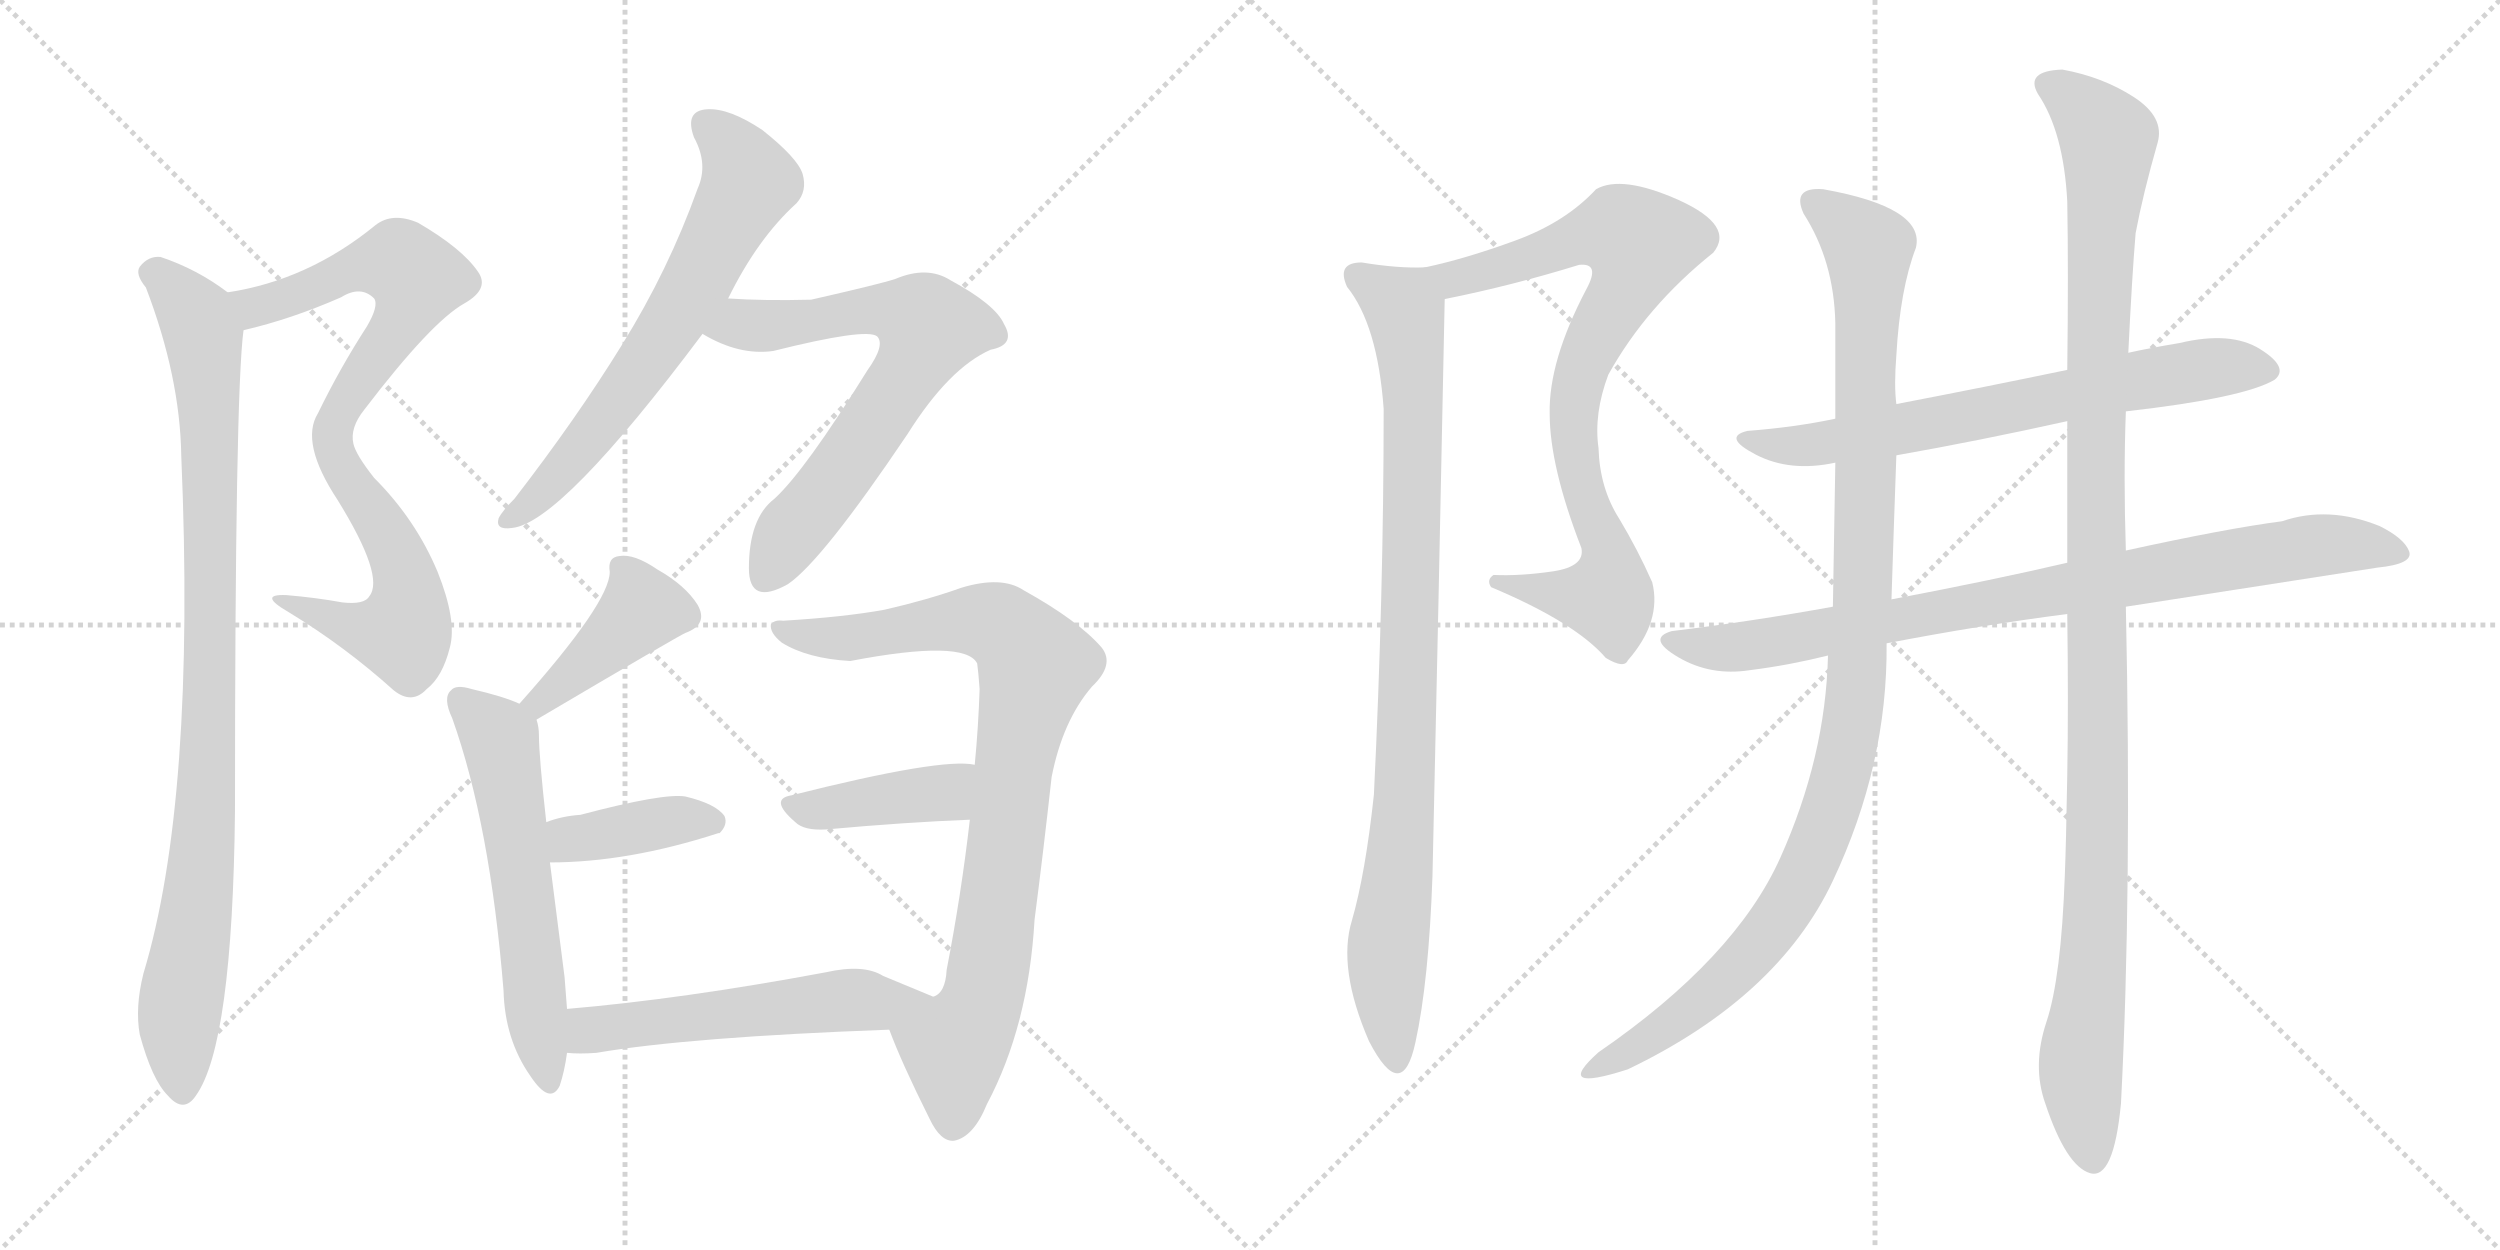 <svg version="1.1" viewBox="0 0 2048 1024" xmlns="http://www.w3.org/2000/svg">
  <g stroke="lightgray" stroke-dasharray="1,1" stroke-width="1" transform="scale(4, 4)">
    <line x1="0" y1="0" x2="256" y2="256"></line>
    <line x1="256" y1="0" x2="0" y2="256"></line>
    <line x1="128" y1="0" x2="128" y2="256"></line>
    <line x1="0" y1="128" x2="256" y2="128"></line>
    <line x1="256" y1="0" x2="512" y2="256"></line>
    <line x1="512" y1="0" x2="256" y2="256"></line>
    <line x1="384" y1="0" x2="384" y2="256"></line>
    <line x1="256" y1="128" x2="512" y2="128"></line>
  </g>
<g transform="scale(1, -1) translate(0, -850)">
   <style type="text/css">
    @keyframes keyframes0 {
      from {
       stroke: black;
       stroke-dashoffset: 832;
       stroke-width: 128;
       }
       73% {
       animation-timing-function: step-end;
       stroke: black;
       stroke-dashoffset: 0;
       stroke-width: 128;
       }
       to {
       stroke: black;
       stroke-width: 1024;
       }
       }
       #make-me-a-hanzi-animation-0 {
         animation: keyframes0 0.927s both;
         animation-delay: 0s;
         animation-timing-function: linear;
       }
    @keyframes keyframes1 {
      from {
       stroke: black;
       stroke-dashoffset: 942;
       stroke-width: 128;
       }
       75% {
       animation-timing-function: step-end;
       stroke: black;
       stroke-dashoffset: 0;
       stroke-width: 128;
       }
       to {
       stroke: black;
       stroke-width: 1024;
       }
       }
       #make-me-a-hanzi-animation-1 {
         animation: keyframes1 1.017s both;
         animation-delay: 0.927s;
         animation-timing-function: linear;
       }
    @keyframes keyframes2 {
      from {
       stroke: black;
       stroke-dashoffset: 656;
       stroke-width: 128;
       }
       68% {
       animation-timing-function: step-end;
       stroke: black;
       stroke-dashoffset: 0;
       stroke-width: 128;
       }
       to {
       stroke: black;
       stroke-width: 1024;
       }
       }
       #make-me-a-hanzi-animation-2 {
         animation: keyframes2 0.784s both;
         animation-delay: 1.944s;
         animation-timing-function: linear;
       }
    @keyframes keyframes3 {
      from {
       stroke: black;
       stroke-dashoffset: 679;
       stroke-width: 128;
       }
       69% {
       animation-timing-function: step-end;
       stroke: black;
       stroke-dashoffset: 0;
       stroke-width: 128;
       }
       to {
       stroke: black;
       stroke-width: 1024;
       }
       }
       #make-me-a-hanzi-animation-3 {
         animation: keyframes3 0.803s both;
         animation-delay: 2.728s;
         animation-timing-function: linear;
       }
    @keyframes keyframes4 {
      from {
       stroke: black;
       stroke-dashoffset: 411;
       stroke-width: 128;
       }
       57% {
       animation-timing-function: step-end;
       stroke: black;
       stroke-dashoffset: 0;
       stroke-width: 128;
       }
       to {
       stroke: black;
       stroke-width: 1024;
       }
       }
       #make-me-a-hanzi-animation-4 {
         animation: keyframes4 0.584s both;
         animation-delay: 3.53s;
         animation-timing-function: linear;
       }
    @keyframes keyframes5 {
      from {
       stroke: black;
       stroke-dashoffset: 582;
       stroke-width: 128;
       }
       65% {
       animation-timing-function: step-end;
       stroke: black;
       stroke-dashoffset: 0;
       stroke-width: 128;
       }
       to {
       stroke: black;
       stroke-width: 1024;
       }
       }
       #make-me-a-hanzi-animation-5 {
         animation: keyframes5 0.724s both;
         animation-delay: 4.115s;
         animation-timing-function: linear;
       }
    @keyframes keyframes6 {
      from {
       stroke: black;
       stroke-dashoffset: 396;
       stroke-width: 128;
       }
       56% {
       animation-timing-function: step-end;
       stroke: black;
       stroke-dashoffset: 0;
       stroke-width: 128;
       }
       to {
       stroke: black;
       stroke-width: 1024;
       }
       }
       #make-me-a-hanzi-animation-6 {
         animation: keyframes6 0.572s both;
         animation-delay: 4.838s;
         animation-timing-function: linear;
       }
    @keyframes keyframes7 {
      from {
       stroke: black;
       stroke-dashoffset: 870;
       stroke-width: 128;
       }
       74% {
       animation-timing-function: step-end;
       stroke: black;
       stroke-dashoffset: 0;
       stroke-width: 128;
       }
       to {
       stroke: black;
       stroke-width: 1024;
       }
       }
       #make-me-a-hanzi-animation-7 {
         animation: keyframes7 0.958s both;
         animation-delay: 5.41s;
         animation-timing-function: linear;
       }
    @keyframes keyframes8 {
      from {
       stroke: black;
       stroke-dashoffset: 406;
       stroke-width: 128;
       }
       57% {
       animation-timing-function: step-end;
       stroke: black;
       stroke-dashoffset: 0;
       stroke-width: 128;
       }
       to {
       stroke: black;
       stroke-width: 1024;
       }
       }
       #make-me-a-hanzi-animation-8 {
         animation: keyframes8 0.58s both;
         animation-delay: 6.368s;
         animation-timing-function: linear;
       }
    @keyframes keyframes9 {
      from {
       stroke: black;
       stroke-dashoffset: 549;
       stroke-width: 128;
       }
       64% {
       animation-timing-function: step-end;
       stroke: black;
       stroke-dashoffset: 0;
       stroke-width: 128;
       }
       to {
       stroke: black;
       stroke-width: 1024;
       }
       }
       #make-me-a-hanzi-animation-9 {
         animation: keyframes9 0.697s both;
         animation-delay: 6.949s;
         animation-timing-function: linear;
       }
    @keyframes keyframes10 {
      from {
       stroke: black;
       stroke-dashoffset: 828;
       stroke-width: 128;
       }
       73% {
       animation-timing-function: step-end;
       stroke: black;
       stroke-dashoffset: 0;
       stroke-width: 128;
       }
       to {
       stroke: black;
       stroke-width: 1024;
       }
       }
       #make-me-a-hanzi-animation-10 {
         animation: keyframes10 0.924s both;
         animation-delay: 7.646s;
         animation-timing-function: linear;
       }
    @keyframes keyframes11 {
      from {
       stroke: black;
       stroke-dashoffset: 911;
       stroke-width: 128;
       }
       75% {
       animation-timing-function: step-end;
       stroke: black;
       stroke-dashoffset: 0;
       stroke-width: 128;
       }
       to {
       stroke: black;
       stroke-width: 1024;
       }
       }
       #make-me-a-hanzi-animation-11 {
         animation: keyframes11 0.991s both;
         animation-delay: 8.569s;
         animation-timing-function: linear;
       }
    @keyframes keyframes12 {
      from {
       stroke: black;
       stroke-dashoffset: 684;
       stroke-width: 128;
       }
       69% {
       animation-timing-function: step-end;
       stroke: black;
       stroke-dashoffset: 0;
       stroke-width: 128;
       }
       to {
       stroke: black;
       stroke-width: 1024;
       }
       }
       #make-me-a-hanzi-animation-12 {
         animation: keyframes12 0.807s both;
         animation-delay: 9.561s;
         animation-timing-function: linear;
       }
    @keyframes keyframes13 {
      from {
       stroke: black;
       stroke-dashoffset: 854;
       stroke-width: 128;
       }
       74% {
       animation-timing-function: step-end;
       stroke: black;
       stroke-dashoffset: 0;
       stroke-width: 128;
       }
       to {
       stroke: black;
       stroke-width: 1024;
       }
       }
       #make-me-a-hanzi-animation-13 {
         animation: keyframes13 0.945s both;
         animation-delay: 10.368s;
         animation-timing-function: linear;
       }
    @keyframes keyframes14 {
      from {
       stroke: black;
       stroke-dashoffset: 1051;
       stroke-width: 128;
       }
       77% {
       animation-timing-function: step-end;
       stroke: black;
       stroke-dashoffset: 0;
       stroke-width: 128;
       }
       to {
       stroke: black;
       stroke-width: 1024;
       }
       }
       #make-me-a-hanzi-animation-14 {
         animation: keyframes14 1.105s both;
         animation-delay: 11.313s;
         animation-timing-function: linear;
       }
    @keyframes keyframes15 {
      from {
       stroke: black;
       stroke-dashoffset: 1155;
       stroke-width: 128;
       }
       79% {
       animation-timing-function: step-end;
       stroke: black;
       stroke-dashoffset: 0;
       stroke-width: 128;
       }
       to {
       stroke: black;
       stroke-width: 1024;
       }
       }
       #make-me-a-hanzi-animation-15 {
         animation: keyframes15 1.19s both;
         animation-delay: 12.418s;
         animation-timing-function: linear;
       }
</style>
<path d="M 199.5 579.5 Q 238.5 588.5 279.5 606.5 Q 295.5 616.5 306.5 605.5 Q 310.5 599.5 300.5 582.5 Q 278.5 548.5 260.5 511.5 Q 245.5 487.5 276.5 440.5 Q 315.5 377.5 302.5 361.5 Q 298.5 354.5 280.5 356.5 Q 258.5 360.5 234.5 362.5 Q 210.5 363.5 236.5 348.5 Q 282.5 320.5 322.5 284.5 Q 337.5 272.5 349.5 285.5 Q 362.5 295.5 368.5 319.5 Q 374.5 341.5 358.5 381.5 Q 340.5 424.5 306.5 458.5 Q 291.5 477.5 289.5 486.5 Q 286.5 499.5 298.5 514.5 Q 353.5 586.5 380.5 601.5 Q 401.5 613.5 391.5 627.5 Q 378.5 646.5 342.5 667.5 Q 321.5 676.5 307.5 665.5 Q 252.5 620.5 186.5 610.5 C 157.5 604.5 170.5 572.5 199.5 579.5 Z" fill="lightgray"></path> 
<path d="M 186.5 610.5 Q 161.5 629.5 131.5 639.5 Q 121.5 640.5 114.5 631.5 Q 110.5 625.5 119.5 614.5 Q 147.5 541.5 148.5 476.5 Q 160.5 194.5 117.5 52.5 Q 110.5 24.5 114.5 2.5 Q 124.5 -34.5 137.5 -47.5 Q 150.5 -62.5 160.5 -47.5 Q 190.5 -5.5 192.5 185.5 Q 192.5 527.5 199.5 579.5 C 201.5 600.5 201.5 600.5 186.5 610.5 Z" fill="lightgray"></path> 
<path d="M 596.5 605.5 Q 620.5 654.5 652.5 683.5 Q 661.5 693.5 657.5 707.5 Q 653.5 720.5 624.5 743.5 Q 597.5 761.5 579.5 760.5 Q 560.5 759.5 568.5 737.5 Q 580.5 715.5 571.5 695.5 Q 547.5 628.5 509.5 567.5 Q 472.5 507.5 421.5 441.5 Q 411.5 431.5 408.5 425.5 Q 405.5 415.5 419.5 417.5 Q 459.5 421.5 575.5 576.5 L 596.5 605.5 Z" fill="lightgray"></path> 
<path d="M 575.5 576.5 Q 605.5 558.5 633.5 562.5 Q 709.5 581.5 718.5 574.5 Q 725.5 567.5 710.5 546.5 Q 659.5 464.5 634.5 441.5 Q 613.5 425.5 613.5 384.5 Q 613.5 353.5 645.5 371.5 Q 673.5 390.5 743.5 494.5 Q 777.5 548.5 811.5 563.5 Q 832.5 567.5 822.5 584.5 Q 815.5 600.5 778.5 620.5 Q 759.5 632.5 733.5 621.5 Q 721.5 617.5 664.5 604.5 Q 625.5 603.5 596.5 605.5 C 566.5 607.5 548.5 590.5 575.5 576.5 Z" fill="lightgray"></path> 
<path d="M 439.5 260.5 Q 556.5 329.5 561.5 331.5 Q 580.5 338.5 571.5 354.5 Q 561.5 370.5 538.5 383.5 Q 519.5 396.5 507.5 394.5 Q 497.5 393.5 499.5 381.5 Q 499.5 356.5 425.5 273.5 C 405.5 251.5 413.5 245.5 439.5 260.5 Z" fill="lightgray"></path> 
<path d="M 464.5 23.5 L 462.5 49.5 L 450.5 143.5 L 447.5 176.5 Q 441.5 230.5 441.5 247.5 Q 441.5 254.5 439.5 260.5 C 438.5 268.5 438.5 268.5 425.5 273.5 Q 412.5 279.5 386.5 285.5 Q 373.5 289.5 369.5 284.5 Q 362.5 278.5 370.5 261.5 Q 401.5 174.5 412.5 38.5 Q 413.5 -1.5 434.5 -31.5 Q 450.5 -55.5 458.5 -39.5 Q 462.5 -27.5 464.5 -12.5 L 464.5 23.5 Z" fill="lightgray"></path> 
<path d="M 450.5 143.5 Q 514.5 143.5 588.5 167.5 L 589.5 167.5 Q 596.5 174.5 593.5 181.5 Q 586.5 191.5 561.5 197.5 Q 543.5 200.5 475.5 182.5 Q 460.5 181.5 447.5 176.5 C 419.5 166.5 420.5 143.5 450.5 143.5 Z" fill="lightgray"></path> 
<path d="M 728.5 6.5 Q 738.5 -20.5 761.5 -66.5 Q 770.5 -85.5 781.5 -84.5 Q 797.5 -81.5 808.5 -54.5 Q 842.5 9.5 847.5 96.5 Q 854.5 150.5 861.5 213.5 Q 870.5 259.5 894.5 287.5 Q 913.5 305.5 902.5 319.5 Q 883.5 341.5 838.5 366.5 Q 820.5 378.5 787.5 368.5 Q 759.5 358.5 724.5 350.5 Q 691.5 344.5 641.5 341.5 Q 634.5 342.5 631.5 338.5 Q 630.5 331.5 640.5 323.5 Q 661.5 310.5 696.5 308.5 Q 790.5 326.5 800.5 306.5 Q 801.5 299.5 802.5 285.5 Q 801.5 254.5 798.5 223.5 L 794.5 178.5 Q 787.5 117.5 775.5 55.5 Q 774.5 36.5 764.5 33.5 C 747.5 8.5 721.5 23.5 728.5 6.5 Z" fill="lightgray"></path> 
<path d="M 798.5 223.5 Q 771.5 229.5 648.5 198.5 Q 629.5 195.5 651.5 176.5 Q 658.5 169.5 676.5 170.5 Q 742.5 176.5 794.5 178.5 C 824.5 179.5 828.5 219.5 798.5 223.5 Z" fill="lightgray"></path> 
<path d="M 723.5 50.5 Q 707.5 60.5 676.5 53.5 Q 558.5 31.5 464.5 23.5 C 434.5 20.5 434.5 -10.5 464.5 -12.5 Q 474.5 -13.5 488.5 -12.5 Q 564.5 0.5 728.5 6.5 C 758.5 7.5 792.5 22.5 764.5 33.5 L 723.5 50.5 Z" fill="lightgray"></path> 
<path d="M 1223.5 379.0 Q 1217.5 375.0 1221.5 369.0 Q 1290.5 340.0 1315.5 311.0 Q 1330.5 302.0 1333.5 309.0 Q 1361.5 341.0 1353.5 373.0 Q 1341.5 400.0 1326.5 425.0 Q 1310.5 450.0 1309.5 483.0 Q 1305.5 511.0 1317.5 543.0 Q 1348.5 599.0 1403.5 643.0 Q 1421.5 665.0 1375.5 686.0 Q 1328.5 707.0 1307.5 695.0 Q 1282.5 668.0 1241.5 653.0 Q 1200.5 638.0 1167.5 631.0 C 1138.5 624.0 1154.5 599.0 1183.5 605.0 Q 1238.5 616.0 1293.5 633.0 Q 1311.5 635.0 1299.5 613.0 Q 1268.5 554.0 1269.5 511.0 Q 1269.5 468.0 1295.5 401.0 Q 1298.5 386.0 1272.5 382.0 Q 1245.5 378.0 1223.5 379.0 Z" fill="lightgray"></path> 
<path d="M 1167.5 631.0 Q 1145.5 630.0 1115.5 635.0 Q 1094.5 635.0 1103.5 615.0 Q 1128.5 584.0 1133.5 515.0 Q 1133.5 363.0 1125.5 199.0 Q 1118.5 134.0 1107.5 96.0 Q 1095.5 57.0 1121.5 -3.0 Q 1148.5 -55.0 1159.5 -4.0 Q 1170.5 46.0 1173.5 133.0 Q 1178.5 355.0 1183.5 605.0 C 1184.5 631.0 1184.5 631.0 1167.5 631.0 Z" fill="lightgray"></path> 
<path d="M 1785.5 569.0 Q 1761.5 565.0 1743.5 561.0 L 1693.5 547.0 Q 1626.5 533.0 1553.5 519.0 L 1503.5 507.0 Q 1470.5 500.0 1431.5 497.0 Q 1410.5 492.0 1438.5 477.5 Q 1466.5 463.0 1503.5 471.0 L 1553.5 477.0 Q 1621.5 489.0 1693.5 505.0 L 1741.5 513.0 Q 1838.5 524.0 1863.5 539.0 Q 1875.5 549.0 1851.5 564.0 Q 1827.5 579.0 1785.5 569.0 Z" fill="lightgray"></path> 
<path d="M 1501.5 353.0 Q 1435.5 341.0 1369.5 333.0 Q 1348.5 327.0 1375.0 311.5 Q 1401.5 296.0 1433.5 301.0 Q 1465.5 305.0 1497.5 313.0 L 1545.5 323.0 Q 1623.5 338.0 1693.5 347.0 L 1741.5 353.0 Q 1844.5 369.0 1947.5 385.0 Q 1977.5 388.0 1973.5 398.5 Q 1969.5 409.0 1949.5 419.0 Q 1907.5 436.0 1869.5 423.0 Q 1823.5 417.0 1741.5 399.0 L 1693.5 389.0 Q 1633.5 375.0 1549.5 359.0 L 1501.5 353.0 Z" fill="lightgray"></path> 
<path d="M 1553.5 519.0 Q 1551.5 534.0 1553.5 559.0 Q 1556.5 613.0 1569.5 647.0 Q 1577.5 680.0 1493.5 695.0 Q 1467.5 697.0 1477.5 675.0 Q 1502.5 636.0 1503.5 585.0 Q 1503.5 553.0 1503.5 507.0 L 1503.5 471.0 Q 1502.5 416.0 1501.5 353.0 L 1497.5 313.0 Q 1495.5 230.0 1458.5 147.5 Q 1421.5 65.0 1309.5 -12.0 Q 1271.5 -46.0 1333.5 -26.0 Q 1456.5 33.0 1501.5 128.5 Q 1546.5 224.0 1545.5 323.0 L 1549.5 359.0 Q 1551.5 422.0 1553.5 477.0 L 1553.5 519.0 Z" fill="lightgray"></path> 
<path d="M 1743.5 561.0 Q 1746.5 623.0 1749.5 659.0 Q 1755.5 691.0 1767.5 733.0 Q 1773.5 754.0 1748.0 770.5 Q 1722.5 787.0 1689.5 793.0 Q 1658.5 792.0 1669.5 773.0 Q 1690.5 742.0 1693.5 685.0 Q 1694.5 628.0 1693.5 547.0 L 1693.5 505.0 L 1693.5 389.0 L 1693.5 347.0 Q 1694.5 273.0 1693.5 215.0 Q 1692.5 157.0 1691.5 133.0 Q 1688.5 49.0 1676.5 13.0 Q 1664.5 -23.0 1675.5 -54.0 Q 1692.5 -105.0 1712.0 -111.0 Q 1731.5 -117.0 1737.5 -54.0 Q 1746.5 120.0 1741.5 353.0 L 1741.5 399.0 Q 1739.5 460.0 1741.5 513.0 L 1743.5 561.0 Z" fill="lightgray"></path> 
      <clipPath id="make-me-a-hanzi-clip-0">
      <path d="M 199.5 579.5 Q 238.5 588.5 279.5 606.5 Q 295.5 616.5 306.5 605.5 Q 310.5 599.5 300.5 582.5 Q 278.5 548.5 260.5 511.5 Q 245.5 487.5 276.5 440.5 Q 315.5 377.5 302.5 361.5 Q 298.5 354.5 280.5 356.5 Q 258.5 360.5 234.5 362.5 Q 210.5 363.5 236.5 348.5 Q 282.5 320.5 322.5 284.5 Q 337.5 272.5 349.5 285.5 Q 362.5 295.5 368.5 319.5 Q 374.5 341.5 358.5 381.5 Q 340.5 424.5 306.5 458.5 Q 291.5 477.5 289.5 486.5 Q 286.5 499.5 298.5 514.5 Q 353.5 586.5 380.5 601.5 Q 401.5 613.5 391.5 627.5 Q 378.5 646.5 342.5 667.5 Q 321.5 676.5 307.5 665.5 Q 252.5 620.5 186.5 610.5 C 157.5 604.5 170.5 572.5 199.5 579.5 Z" fill="lightgray"></path>
      </clipPath>
      <path clip-path="url(#make-me-a-hanzi-clip-0)" d="M 194.5 607.5 L 214.5 599.5 L 285.5 628.5 L 321.5 635.5 L 342.5 621.5 L 333.5 595.5 L 283.5 522.5 L 272.5 484.5 L 284.5 457.5 L 315.5 416.5 L 332.5 377.5 L 331.5 335.5 L 293.5 334.5 L 241.5 356.5 " fill="none" id="make-me-a-hanzi-animation-0" stroke-dasharray="704 1408" stroke-linecap="round"></path>

      <clipPath id="make-me-a-hanzi-clip-1">
      <path d="M 186.5 610.5 Q 161.5 629.5 131.5 639.5 Q 121.5 640.5 114.5 631.5 Q 110.5 625.5 119.5 614.5 Q 147.5 541.5 148.5 476.5 Q 160.5 194.5 117.5 52.5 Q 110.5 24.5 114.5 2.5 Q 124.5 -34.5 137.5 -47.5 Q 150.5 -62.5 160.5 -47.5 Q 190.5 -5.5 192.5 185.5 Q 192.5 527.5 199.5 579.5 C 201.5 600.5 201.5 600.5 186.5 610.5 Z" fill="lightgray"></path>
      </clipPath>
      <path clip-path="url(#make-me-a-hanzi-clip-1)" d="M 125.5 626.5 L 160.5 590.5 L 171.5 511.5 L 172.5 250.5 L 166.5 149.5 L 147.5 28.5 L 149.5 -42.5 " fill="none" id="make-me-a-hanzi-animation-1" stroke-dasharray="814 1628" stroke-linecap="round"></path>

      <clipPath id="make-me-a-hanzi-clip-2">
      <path d="M 596.5 605.5 Q 620.5 654.5 652.5 683.5 Q 661.5 693.5 657.5 707.5 Q 653.5 720.5 624.5 743.5 Q 597.5 761.5 579.5 760.5 Q 560.5 759.5 568.5 737.5 Q 580.5 715.5 571.5 695.5 Q 547.5 628.5 509.5 567.5 Q 472.5 507.5 421.5 441.5 Q 411.5 431.5 408.5 425.5 Q 405.5 415.5 419.5 417.5 Q 459.5 421.5 575.5 576.5 L 596.5 605.5 Z" fill="lightgray"></path>
      </clipPath>
      <path clip-path="url(#make-me-a-hanzi-clip-2)" d="M 578.5 746.5 L 603.5 723.5 L 613.5 700.5 L 609.5 692.5 L 520.5 539.5 L 444.5 446.5 L 416.5 425.5 " fill="none" id="make-me-a-hanzi-animation-2" stroke-dasharray="528 1056" stroke-linecap="round"></path>

      <clipPath id="make-me-a-hanzi-clip-3">
      <path d="M 575.5 576.5 Q 605.5 558.5 633.5 562.5 Q 709.5 581.5 718.5 574.5 Q 725.5 567.5 710.5 546.5 Q 659.5 464.5 634.5 441.5 Q 613.5 425.5 613.5 384.5 Q 613.5 353.5 645.5 371.5 Q 673.5 390.5 743.5 494.5 Q 777.5 548.5 811.5 563.5 Q 832.5 567.5 822.5 584.5 Q 815.5 600.5 778.5 620.5 Q 759.5 632.5 733.5 621.5 Q 721.5 617.5 664.5 604.5 Q 625.5 603.5 596.5 605.5 C 566.5 607.5 548.5 590.5 575.5 576.5 Z" fill="lightgray"></path>
      </clipPath>
      <path clip-path="url(#make-me-a-hanzi-clip-3)" d="M 585.5 576.5 L 606.5 584.5 L 663.5 585.5 L 714.5 596.5 L 738.5 594.5 L 760.5 579.5 L 714.5 499.5 L 627.5 379.5 " fill="none" id="make-me-a-hanzi-animation-3" stroke-dasharray="551 1102" stroke-linecap="round"></path>

      <clipPath id="make-me-a-hanzi-clip-4">
      <path d="M 439.5 260.5 Q 556.5 329.5 561.5 331.5 Q 580.5 338.5 571.5 354.5 Q 561.5 370.5 538.5 383.5 Q 519.5 396.5 507.5 394.5 Q 497.5 393.5 499.5 381.5 Q 499.5 356.5 425.5 273.5 C 405.5 251.5 413.5 245.5 439.5 260.5 Z" fill="lightgray"></path>
      </clipPath>
      <path clip-path="url(#make-me-a-hanzi-clip-4)" d="M 511.5 383.5 L 526.5 351.5 L 446.5 275.5 L 437.5 278.5 " fill="none" id="make-me-a-hanzi-animation-4" stroke-dasharray="283 566" stroke-linecap="round"></path>

      <clipPath id="make-me-a-hanzi-clip-5">
      <path d="M 464.5 23.5 L 462.5 49.5 L 450.5 143.5 L 447.5 176.5 Q 441.5 230.5 441.5 247.5 Q 441.5 254.5 439.5 260.5 C 438.5 268.5 438.5 268.5 425.5 273.5 Q 412.5 279.5 386.5 285.5 Q 373.5 289.5 369.5 284.5 Q 362.5 278.5 370.5 261.5 Q 401.5 174.5 412.5 38.5 Q 413.5 -1.5 434.5 -31.5 Q 450.5 -55.5 458.5 -39.5 Q 462.5 -27.5 464.5 -12.5 L 464.5 23.5 Z" fill="lightgray"></path>
      </clipPath>
      <path clip-path="url(#make-me-a-hanzi-clip-5)" d="M 376.5 276.5 L 409.5 244.5 L 447.5 -32.5 " fill="none" id="make-me-a-hanzi-animation-5" stroke-dasharray="454 908" stroke-linecap="round"></path>

      <clipPath id="make-me-a-hanzi-clip-6">
      <path d="M 450.5 143.5 Q 514.5 143.5 588.5 167.5 L 589.5 167.5 Q 596.5 174.5 593.5 181.5 Q 586.5 191.5 561.5 197.5 Q 543.5 200.5 475.5 182.5 Q 460.5 181.5 447.5 176.5 C 419.5 166.5 420.5 143.5 450.5 143.5 Z" fill="lightgray"></path>
      </clipPath>
      <path clip-path="url(#make-me-a-hanzi-clip-6)" d="M 457.5 149.5 L 465.5 161.5 L 490.5 167.5 L 563.5 179.5 L 589.5 175.5 " fill="none" id="make-me-a-hanzi-animation-6" stroke-dasharray="268 536" stroke-linecap="round"></path>

      <clipPath id="make-me-a-hanzi-clip-7">
      <path d="M 728.5 6.5 Q 738.5 -20.5 761.5 -66.5 Q 770.5 -85.5 781.5 -84.5 Q 797.5 -81.5 808.5 -54.5 Q 842.5 9.5 847.5 96.5 Q 854.5 150.5 861.5 213.5 Q 870.5 259.5 894.5 287.5 Q 913.5 305.5 902.5 319.5 Q 883.5 341.5 838.5 366.5 Q 820.5 378.5 787.5 368.5 Q 759.5 358.5 724.5 350.5 Q 691.5 344.5 641.5 341.5 Q 634.5 342.5 631.5 338.5 Q 630.5 331.5 640.5 323.5 Q 661.5 310.5 696.5 308.5 Q 790.5 326.5 800.5 306.5 Q 801.5 299.5 802.5 285.5 Q 801.5 254.5 798.5 223.5 L 794.5 178.5 Q 787.5 117.5 775.5 55.5 Q 774.5 36.5 764.5 33.5 C 747.5 8.5 721.5 23.5 728.5 6.5 Z" fill="lightgray"></path>
      </clipPath>
      <path clip-path="url(#make-me-a-hanzi-clip-7)" d="M 637.5 336.5 L 689.5 326.5 L 811.5 340.5 L 828.5 330.5 L 848.5 305.5 L 831.5 228.5 L 807.5 44.5 L 799.5 17.5 L 781.5 -7.5 L 780.5 -70.5 " fill="none" id="make-me-a-hanzi-animation-7" stroke-dasharray="742 1484" stroke-linecap="round"></path>

      <clipPath id="make-me-a-hanzi-clip-8">
      <path d="M 798.5 223.5 Q 771.5 229.5 648.5 198.5 Q 629.5 195.5 651.5 176.5 Q 658.5 169.5 676.5 170.5 Q 742.5 176.5 794.5 178.5 C 824.5 179.5 828.5 219.5 798.5 223.5 Z" fill="lightgray"></path>
      </clipPath>
      <path clip-path="url(#make-me-a-hanzi-clip-8)" d="M 650.5 187.5 L 770.5 200.5 L 794.5 216.5 " fill="none" id="make-me-a-hanzi-animation-8" stroke-dasharray="278 556" stroke-linecap="round"></path>

      <clipPath id="make-me-a-hanzi-clip-9">
      <path d="M 723.5 50.5 Q 707.5 60.5 676.5 53.5 Q 558.5 31.5 464.5 23.5 C 434.5 20.5 434.5 -10.5 464.5 -12.5 Q 474.5 -13.5 488.5 -12.5 Q 564.5 0.5 728.5 6.5 C 758.5 7.5 792.5 22.5 764.5 33.5 L 723.5 50.5 Z" fill="lightgray"></path>
      </clipPath>
      <path clip-path="url(#make-me-a-hanzi-clip-9)" d="M 470.5 -6.5 L 486.5 7.5 L 689.5 30.5 L 756.5 32.5 " fill="none" id="make-me-a-hanzi-animation-9" stroke-dasharray="421 842" stroke-linecap="round"></path>

      <clipPath id="make-me-a-hanzi-clip-10">
      <path d="M 1223.5 379.0 Q 1217.5 375.0 1221.5 369.0 Q 1290.5 340.0 1315.5 311.0 Q 1330.5 302.0 1333.5 309.0 Q 1361.5 341.0 1353.5 373.0 Q 1341.5 400.0 1326.5 425.0 Q 1310.5 450.0 1309.5 483.0 Q 1305.5 511.0 1317.5 543.0 Q 1348.5 599.0 1403.5 643.0 Q 1421.5 665.0 1375.5 686.0 Q 1328.5 707.0 1307.5 695.0 Q 1282.5 668.0 1241.5 653.0 Q 1200.5 638.0 1167.5 631.0 C 1138.5 624.0 1154.5 599.0 1183.5 605.0 Q 1238.5 616.0 1293.5 633.0 Q 1311.5 635.0 1299.5 613.0 Q 1268.5 554.0 1269.5 511.0 Q 1269.5 468.0 1295.5 401.0 Q 1298.5 386.0 1272.5 382.0 Q 1245.5 378.0 1223.5 379.0 Z" fill="lightgray"></path>
      </clipPath>
      <path clip-path="url(#make-me-a-hanzi-clip-10)" d="M 1175.5 627.0 L 1201.5 623.0 L 1309.5 658.0 L 1329.5 659.0 L 1343.5 649.0 L 1339.5 631.0 L 1296.5 552.0 L 1289.5 517.0 L 1297.5 445.0 L 1317.5 395.0 L 1318.5 365.0 L 1311.5 360.0 L 1273.5 363.0 L 1241.5 371.0 L 1232.5 368.0 L 1229.5 373.0 " fill="none" id="make-me-a-hanzi-animation-10" stroke-dasharray="700 1400" stroke-linecap="round"></path>

      <clipPath id="make-me-a-hanzi-clip-11">
      <path d="M 1167.5 631.0 Q 1145.5 630.0 1115.5 635.0 Q 1094.5 635.0 1103.5 615.0 Q 1128.5 584.0 1133.5 515.0 Q 1133.5 363.0 1125.5 199.0 Q 1118.5 134.0 1107.5 96.0 Q 1095.5 57.0 1121.5 -3.0 Q 1148.5 -55.0 1159.5 -4.0 Q 1170.5 46.0 1173.5 133.0 Q 1178.5 355.0 1183.5 605.0 C 1184.5 631.0 1184.5 631.0 1167.5 631.0 Z" fill="lightgray"></path>
      </clipPath>
      <path clip-path="url(#make-me-a-hanzi-clip-11)" d="M 1112.5 623.0 L 1150.5 596.0 L 1158.5 515.0 L 1151.5 216.0 L 1136.5 66.0 L 1144.5 -11.0 " fill="none" id="make-me-a-hanzi-animation-11" stroke-dasharray="783 1566" stroke-linecap="round"></path>

      <clipPath id="make-me-a-hanzi-clip-12">
      <path d="M 1785.5 569.0 Q 1761.5 565.0 1743.5 561.0 L 1693.5 547.0 Q 1626.5 533.0 1553.5 519.0 L 1503.5 507.0 Q 1470.5 500.0 1431.5 497.0 Q 1410.5 492.0 1438.5 477.5 Q 1466.5 463.0 1503.5 471.0 L 1553.5 477.0 Q 1621.5 489.0 1693.5 505.0 L 1741.5 513.0 Q 1838.5 524.0 1863.5 539.0 Q 1875.5 549.0 1851.5 564.0 Q 1827.5 579.0 1785.5 569.0 Z" fill="lightgray"></path>
      </clipPath>
      <path clip-path="url(#make-me-a-hanzi-clip-12)" d="M 1432.5 486.0 L 1493.5 486.0 L 1797.5 547.0 L 1854.5 547.0 " fill="none" id="make-me-a-hanzi-animation-12" stroke-dasharray="556 1112" stroke-linecap="round"></path>

      <clipPath id="make-me-a-hanzi-clip-13">
      <path d="M 1501.5 353.0 Q 1435.5 341.0 1369.5 333.0 Q 1348.5 327.0 1375.0 311.5 Q 1401.5 296.0 1433.5 301.0 Q 1465.5 305.0 1497.5 313.0 L 1545.5 323.0 Q 1623.5 338.0 1693.5 347.0 L 1741.5 353.0 Q 1844.5 369.0 1947.5 385.0 Q 1977.5 388.0 1973.5 398.5 Q 1969.5 409.0 1949.5 419.0 Q 1907.5 436.0 1869.5 423.0 Q 1823.5 417.0 1741.5 399.0 L 1693.5 389.0 Q 1633.5 375.0 1549.5 359.0 L 1501.5 353.0 Z" fill="lightgray"></path>
      </clipPath>
      <path clip-path="url(#make-me-a-hanzi-clip-13)" d="M 1371.5 322.0 L 1449.5 323.0 L 1902.5 404.0 L 1962.5 399.0 " fill="none" id="make-me-a-hanzi-animation-13" stroke-dasharray="726 1452" stroke-linecap="round"></path>

      <clipPath id="make-me-a-hanzi-clip-14">
      <path d="M 1553.5 519.0 Q 1551.5 534.0 1553.5 559.0 Q 1556.5 613.0 1569.5 647.0 Q 1577.5 680.0 1493.5 695.0 Q 1467.5 697.0 1477.5 675.0 Q 1502.5 636.0 1503.5 585.0 Q 1503.5 553.0 1503.5 507.0 L 1503.5 471.0 Q 1502.5 416.0 1501.5 353.0 L 1497.5 313.0 Q 1495.5 230.0 1458.5 147.5 Q 1421.5 65.0 1309.5 -12.0 Q 1271.5 -46.0 1333.5 -26.0 Q 1456.5 33.0 1501.5 128.5 Q 1546.5 224.0 1545.5 323.0 L 1549.5 359.0 Q 1551.5 422.0 1553.5 477.0 L 1553.5 519.0 Z" fill="lightgray"></path>
      </clipPath>
      <path clip-path="url(#make-me-a-hanzi-clip-14)" d="M 1487.5 684.0 L 1530.5 647.0 L 1526.5 368.0 L 1508.5 216.0 L 1483.5 146.0 L 1450.5 88.0 L 1390.5 27.0 L 1323.5 -15.0 " fill="none" id="make-me-a-hanzi-animation-14" stroke-dasharray="923 1846" stroke-linecap="round"></path>

      <clipPath id="make-me-a-hanzi-clip-15">
      <path d="M 1743.5 561.0 Q 1746.5 623.0 1749.5 659.0 Q 1755.5 691.0 1767.5 733.0 Q 1773.5 754.0 1748.0 770.5 Q 1722.5 787.0 1689.5 793.0 Q 1658.5 792.0 1669.5 773.0 Q 1690.5 742.0 1693.5 685.0 Q 1694.5 628.0 1693.5 547.0 L 1693.5 505.0 L 1693.5 389.0 L 1693.5 347.0 Q 1694.5 273.0 1693.5 215.0 Q 1692.5 157.0 1691.5 133.0 Q 1688.5 49.0 1676.5 13.0 Q 1664.5 -23.0 1675.5 -54.0 Q 1692.5 -105.0 1712.0 -111.0 Q 1731.5 -117.0 1737.5 -54.0 Q 1746.5 120.0 1741.5 353.0 L 1741.5 399.0 Q 1739.5 460.0 1741.5 513.0 L 1743.5 561.0 Z" fill="lightgray"></path>
      </clipPath>
      <path clip-path="url(#make-me-a-hanzi-clip-15)" d="M 1681.5 781.0 L 1727.5 735.0 L 1716.5 498.0 L 1718.5 143.0 L 1704.5 -13.0 L 1714.5 -97.0 " fill="none" id="make-me-a-hanzi-animation-15" stroke-dasharray="1027 2054" stroke-linecap="round"></path>

</g>
</svg>
